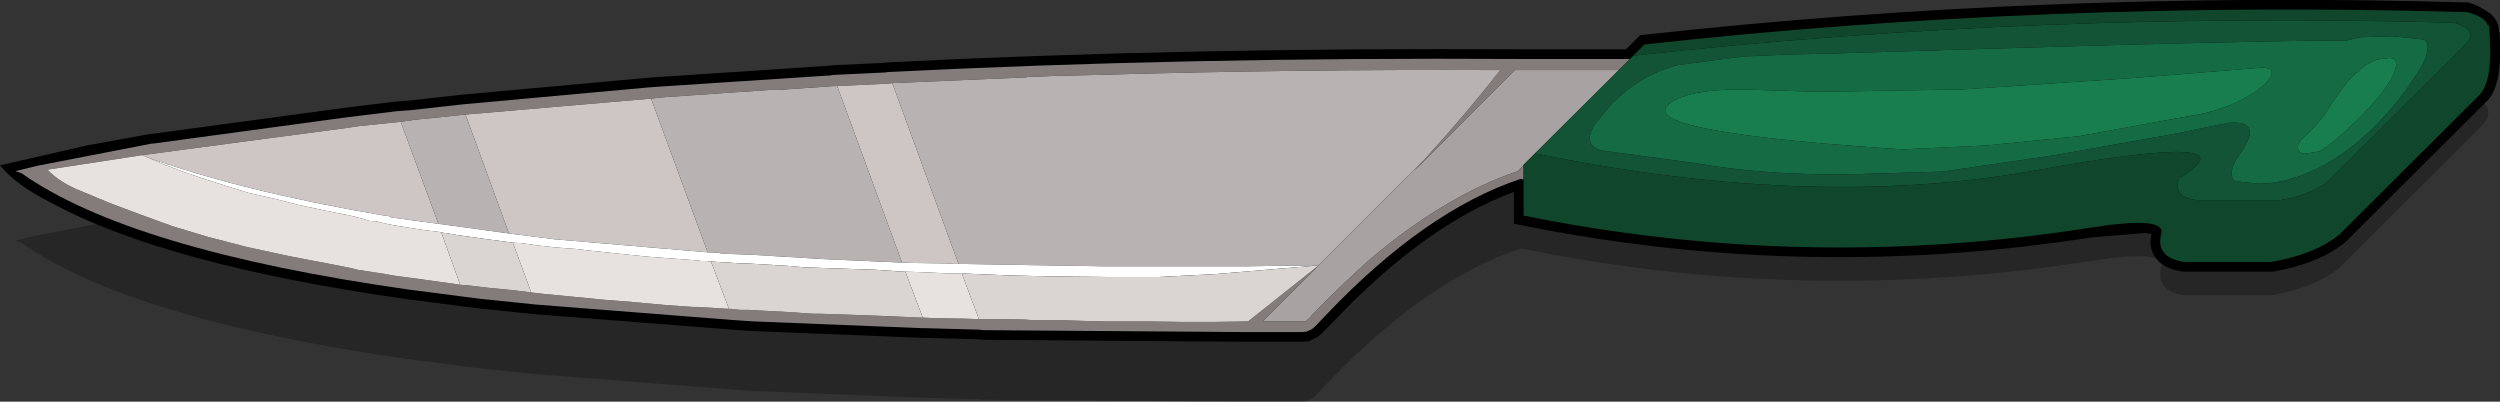 <?xml version="1.0" encoding="UTF-8" standalone="no"?>
<svg xmlns:ffdec="https://www.free-decompiler.com/flash" xmlns:xlink="http://www.w3.org/1999/xlink" ffdec:objectType="shape" height="41.55px" width="258.6px" xmlns="http://www.w3.org/2000/svg">
  <rect width="100%" height="100%" fill="#333333" stroke="none"/>
  <g transform="matrix(1.0, 0.0, 0.0, 1.0, 122.5, 18.25)">
    <path d="M47.15 -4.85 L47.45 -4.95 47.6 -4.95 Q89.35 -9.55 132.55 -8.3 L132.7 -8.3 Q136.35 -7.35 133.95 -4.95 L119.5 9.45 119.25 9.65 Q116.75 11.55 112.4 12.3 L112.25 12.3 103.6 12.3 103.45 12.3 Q100.45 11.85 101.05 9.4 101.6 7.5 93.75 8.75 64.2 13.4 35.1 7.5 L35.0 7.5 34.8 7.45 Q24.9 10.75 14.6 21.6 L13.55 22.7 13.2 23.0 12.65 23.25 12.2 23.3 6.3 23.3 -20.9 23.1 -21.2 23.05 -26.65 22.9 -27.0 22.9 -44.45 22.2 -45.25 22.15 -46.7 22.05 -67.1 20.45 -72.9 19.85 -74.45 19.65 -80.25 18.9 Q-109.05 14.8 -120.3 6.85 L-120.9 6.65 -118.65 6.1 -106.8 3.8 -106.65 3.8 -86.75 1.1 -81.45 0.45 -80.05 0.35 -74.7 -0.25 -55.5 -2.0 -54.15 -2.1 -36.6 -3.25 -36.3 -3.3 -31.0 -3.55 -30.6 -3.6 Q0.1 -5.15 34.65 -4.95 L35.35 -4.95 46.9 -4.95 47.15 -4.85" fill="#000000" fill-opacity="0.247" fill-rule="evenodd" stroke="none"/>
    <path d="M35.35 -13.15 L45.7 -13.15 47.15 -14.6 47.5 -14.65 Q89.3 -19.25 132.55 -18.0 L132.85 -18.0 132.95 -17.95 Q133.9 -17.7 135.15 -16.8 136.0 -16.05 136.0 -14.95 L136.05 -14.95 Q136.45 -9.3 134.65 -7.7 L120.2 6.7 119.85 7.0 Q117.2 9.05 112.6 9.85 L112.5 9.85 112.4 9.85 112.25 9.85 103.6 9.85 103.45 9.85 103.3 9.85 Q101.35 9.55 100.6 8.55 99.7 7.55 100.05 5.95 L99.4 5.85 93.9 6.3 Q64.15 10.95 34.9 5.05 L34.1 4.9 34.1 1.6 Q24.9 5.0 15.35 15.1 L14.25 16.2 13.8 16.6 12.95 17.0 12.95 17.05 12.9 17.05 12.2 17.1 6.3 17.1 -20.9 16.9 -21.35 16.8 -21.2 16.85 -26.65 16.7 -26.7 16.7 -27.0 16.7 -44.5 16.0 -44.55 16.0 -45.25 15.95 -45.3 15.95 -46.75 15.85 -67.2 14.25 -73.0 13.65 -74.55 13.45 -80.4 12.7 Q-105.45 9.15 -117.35 2.65 -120.9 0.85 -122.5 -1.15 L-113.55 -3.2 -106.95 -4.4 -106.8 -4.4 -86.85 -7.1 -81.55 -7.75 -81.5 -7.75 -80.15 -7.85 -74.8 -8.45 -55.55 -10.2 -54.2 -10.3 -36.75 -11.45 -36.35 -11.5 -31.15 -11.75 -30.65 -11.8 Q0.05 -13.35 34.65 -13.15 L35.35 -13.15" fill="#000000" fill-rule="evenodd" stroke="none"/>
    <path d="M24.65 -1.55 L24.8 -1.7 Q29.0 -6.3 32.7 -11.0 11.25 -11.1 -8.95 -10.5 L-13.45 -10.4 -15.6 -10.3 -16.2 -10.3 -16.3 -10.25 -27.9 -9.75 -30.2 -9.65 -30.6 -9.6 -35.9 -9.35 -36.25 -9.35 -41.95 -8.95 -42.85 -8.95 -48.7 -8.55 -53.75 -8.2 -55.15 -8.05 -74.35 -6.4 -79.7 -5.85 -81.05 -5.65 -85.4 -5.2 -86.4 -5.05 -107.8 -2.2 -117.6 -0.7 Q-116.3 0.65 -114.15 1.5 L-111.15 2.75 -107.95 3.95 -104.65 5.15 -101.0 6.25 -96.95 7.3 -92.55 8.25 -87.85 9.15 -86.1 9.5 -85.55 9.65 -82.9 10.05 -81.8 10.25 -80.7 10.4 -77.75 10.8 -74.9 11.2 -73.35 11.35 -72.15 11.5 -69.15 11.8 -67.55 12.0 -66.25 12.15 -63.15 12.45 -60.1 12.75 -56.9 13.0 -53.7 13.3 -50.8 13.5 -50.35 13.5 -47.1 13.7 -46.9 13.7 -46.0 13.8 -45.7 13.8 -45.1 13.8 -43.35 13.9 -40.55 14.05 -38.5 14.2 -37.8 14.2 -31.95 14.4 -27.4 14.6 -27.05 14.6 -26.1 14.65 -23.35 14.7 -23.0 14.7 -21.6 14.75 -21.25 14.75 -19.8 14.75 -16.6 14.8 -15.9 14.85 -13.4 14.85 -10.2 14.95 -8.1 15.0 -7.0 15.0 -3.65 15.0 -0.25 15.05 3.1 15.05 6.6 15.0 13.9 9.2 8.1 15.0 12.55 15.0 13.1 14.5 13.15 14.4 Q16.35 11.1 19.3 8.5 27.0 2.0 34.5 -0.55 L35.1 -1.15 35.1 0.3 35.0 0.3 34.8 0.25 Q24.9 3.55 14.6 14.4 L13.55 15.5 13.2 15.8 12.65 16.05 12.2 16.1 6.3 16.1 -20.9 15.9 -21.2 15.85 -26.65 15.7 -27.0 15.7 -44.45 15.0 -45.25 14.95 -46.7 14.85 -67.1 13.25 -72.9 12.65 -74.45 12.45 -80.25 11.7 Q-109.05 7.6 -120.3 -0.35 L-120.9 -0.55 -118.65 -1.1 -106.8 -3.4 -106.65 -3.4 -86.75 -6.1 -81.45 -6.75 -80.05 -6.85 -74.7 -7.45 -55.5 -9.2 -54.15 -9.3 -36.6 -10.45 -36.3 -10.5 -31.0 -10.75 -30.6 -10.8 Q0.1 -12.35 34.65 -12.15 L35.35 -12.15 46.1 -12.15 44.95 -11.0 34.2 -11.0 23.8 -0.6 24.65 -1.55" fill="#837c7b" fill-rule="evenodd" stroke="none"/>
    <path d="M24.65 -1.55 L23.8 -0.6 34.2 -11.0 44.95 -11.0 36.25 -2.35 35.1 -1.2 35.1 -1.15 34.5 -0.55 Q27.0 2.0 19.3 8.5 16.35 11.1 13.15 14.4 L13.1 14.5 12.55 15.0 8.1 15.0 13.9 9.2 24.65 -1.55" fill="#a8a3a2" fill-rule="evenodd" stroke="none"/>
    <path d="M-30.2 -9.65 L-27.9 -9.75 -16.3 -10.25 -16.2 -10.3 -15.6 -10.3 -13.45 -10.4 -8.95 -10.5 Q11.25 -11.1 32.7 -11.0 29.0 -6.3 24.8 -1.7 L24.65 -1.55 13.9 9.2 9.55 9.25 6.25 9.3 -8.1 9.3 -14.35 9.2 -23.35 9.05 -30.2 -9.65 M-81.05 -5.65 L-79.7 -5.85 -74.35 -6.4 -69.85 5.9 -77.15 4.9 -81.05 -5.65 M-55.15 -8.05 L-53.75 -8.2 -48.7 -8.55 -42.85 -8.95 -41.95 -8.95 -36.25 -9.35 -35.9 -9.35 -29.2 8.9 -29.5 8.9 -37.35 8.55 -44.8 8.1 -47.55 8.0 -47.8 8.0 -48.2 7.9 -49.3 7.85 -55.15 -8.05" fill="#b8b3b2" fill-rule="evenodd" stroke="none"/>
    <path d="M-107.8 -2.2 L-86.4 -5.05 -85.4 -5.2 -81.05 -5.65 -77.15 4.9 -82.0 4.25 -82.3 4.1 -83.05 4.0 Q-97.35 1.55 -107.2 -1.95 L-107.8 -2.2 M-74.35 -6.4 L-55.15 -8.05 -49.3 7.85 -65.15 6.5 -69.85 5.9 -74.35 -6.4 M-35.9 -9.35 L-30.6 -9.6 -30.2 -9.65 -23.35 9.05 -23.65 9.05 -23.85 9.05 -24.65 9.0 -28.1 8.95 -29.2 8.9 -35.9 -9.35" fill="#cdc6c4" fill-rule="evenodd" stroke="none"/>
    <path d="M-21.25 14.75 L-21.6 14.75 -23.0 14.7 -23.35 14.7 -26.1 14.65 -27.05 14.6 -28.85 9.85 -27.3 9.9 -23.95 10.05 -23.3 10.05 -23.0 10.05 -21.25 14.75 M-47.1 13.7 L-50.35 13.5 -50.8 13.5 -53.7 13.3 -56.9 13.0 -60.1 12.75 -63.15 12.45 -66.25 12.15 -67.55 12.0 -69.45 6.85 -68.55 6.9 -66.8 7.15 -64.95 7.35 -62.95 7.5 -61.25 7.7 -59.35 7.9 -57.45 8.1 -55.5 8.3 -53.55 8.45 -51.5 8.6 -50.2 8.7 -50.0 8.75 -49.45 8.75 -48.95 8.8 -47.1 13.7 M-74.9 11.2 L-77.75 10.8 -80.7 10.4 -81.8 10.25 -82.9 10.05 -85.55 9.65 -86.1 9.5 -87.85 9.15 -92.55 8.25 -96.95 7.3 -101.0 6.25 -104.65 5.15 -107.95 3.95 -111.15 2.75 -114.15 1.5 Q-116.3 0.65 -117.6 -0.7 L-107.8 -2.2 -107.2 -1.95 -105.45 -1.2 -103.45 -0.45 -101.25 0.3 -99.05 1.0 -96.8 1.7 -94.15 2.3 -91.6 2.95 -88.8 3.55 -86.05 4.1 -84.9 4.4 -84.3 4.6 -83.45 4.65 -83.2 4.75 -81.8 5.05 -81.45 5.1 -80.25 5.3 -78.65 5.55 -77.0 5.75 -76.85 5.8 -74.9 11.2" fill="#e7e1df" fill-rule="evenodd" stroke="none"/>
    <path d="M-23.35 9.05 L-14.35 9.2 -8.1 9.3 6.25 9.3 9.55 9.25 13.9 9.2 3.25 10.1 -2.6 10.4 -7.75 10.4 -8.0 10.4 -12.85 10.35 -15.55 10.3 -17.8 10.25 -22.65 10.05 -23.0 10.05 -23.3 10.05 -23.95 10.05 -27.3 9.9 -28.85 9.85 -29.15 9.85 -32.0 9.65 -36.55 9.5 -39.3 9.4 -41.0 9.25 -45.25 9.0 -45.8 9.0 -47.35 8.9 -47.5 8.9 -48.95 8.8 -49.45 8.75 -50.0 8.75 -50.2 8.7 -51.5 8.6 -53.55 8.45 -55.5 8.3 -57.45 8.1 -59.35 7.9 -61.25 7.7 -62.95 7.5 -64.95 7.35 -66.8 7.15 -68.55 6.9 -69.45 6.85 -72.1 6.5 -75.3 6.05 -75.45 6.0 -76.85 5.8 -77.0 5.75 -78.65 5.55 -80.25 5.3 -81.45 5.1 -81.8 5.05 -83.2 4.75 -83.45 4.65 -84.3 4.6 -84.9 4.4 -86.05 4.1 -88.8 3.55 -91.6 2.95 -94.15 2.3 -96.8 1.7 -99.05 1.0 -101.25 0.3 -103.45 -0.45 -105.45 -1.2 -107.2 -1.95 Q-97.35 1.55 -83.05 4.0 L-82.3 4.1 -82.0 4.25 -77.15 4.9 -69.85 5.9 -65.15 6.5 -49.3 7.85 -48.2 7.9 -47.8 8.0 -47.55 8.0 -44.8 8.1 -37.35 8.55 -29.5 8.9 -29.2 8.9 -28.1 8.95 -24.65 9.0 -23.85 9.05 -23.65 9.05 -23.35 9.05" fill="#ffffff" fill-rule="evenodd" stroke="none"/>
    <path d="M13.9 9.2 L6.6 15.0 3.1 15.05 -0.25 15.05 -3.65 15.0 -7.0 15.0 -8.1 15.0 -10.2 14.95 -13.4 14.85 -15.9 14.85 -16.6 14.8 -19.8 14.75 -21.25 14.75 -23.0 10.05 -22.65 10.05 -17.8 10.25 -15.55 10.3 -12.85 10.35 -8.0 10.4 -7.75 10.4 -2.6 10.4 3.25 10.1 13.9 9.2 M-27.05 14.6 L-27.4 14.6 -31.95 14.4 -37.8 14.2 -38.5 14.2 -40.55 14.05 -43.35 13.9 -45.1 13.8 -45.7 13.8 -46.0 13.8 -46.9 13.7 -47.1 13.7 -48.95 8.8 -47.5 8.9 -47.35 8.9 -45.8 9.0 -45.25 9.0 -41.0 9.25 -39.3 9.4 -36.55 9.5 -32.0 9.65 -29.15 9.85 -28.85 9.85 -27.05 14.6 M-67.55 12.0 L-69.15 11.8 -72.15 11.5 -73.35 11.35 -74.9 11.2 -76.85 5.8 -75.45 6.0 -75.3 6.05 -72.1 6.5 -69.45 6.85 -67.55 12.0" fill="#dad5d3" fill-rule="evenodd" stroke="none"/>
    <path d="M35.1 0.3 L35.1 -1.15 35.1 -1.2 36.25 -2.35 36.3 -2.35 36.4 -2.35 36.95 -2.25 Q65.35 3.5 88.2 -0.65 111.2 -4.8 102.9 0.2 102.25 2.2 104.8 2.45 L113.35 2.45 Q116.3 1.95 118.1 0.7 L132.5 -13.65 132.85 -14.05 Q133.55 -15.25 131.35 -15.9 88.2 -17.1 46.55 -12.5 L46.45 -12.5 47.6 -13.65 Q89.35 -18.25 132.55 -17.0 L132.7 -17.0 Q134.6 -16.5 134.85 -15.6 L134.95 -15.7 Q135.5 -9.95 133.95 -8.4 L119.5 6.0 119.25 6.2 Q116.75 8.1 112.4 8.85 L112.25 8.85 103.6 8.85 103.45 8.85 Q100.45 8.4 101.05 5.95 101.6 4.05 93.75 5.3 64.2 9.95 35.1 4.05 L35.1 0.3" fill="#0f462c" fill-rule="evenodd" stroke="none"/>
    <path d="M44.95 -11.0 L46.1 -12.15 46.45 -12.5 46.55 -12.5 Q88.2 -17.1 131.35 -15.9 133.55 -15.25 132.85 -14.05 L132.5 -13.65 118.1 0.7 Q116.3 1.95 113.35 2.45 L104.8 2.45 Q102.25 2.2 102.9 0.2 111.2 -4.8 88.2 -0.65 65.35 3.5 36.95 -2.25 L36.4 -2.35 36.3 -2.35 36.25 -2.35 44.95 -11.0 M108.75 0.5 L111.15 0.75 Q113.65 0.75 116.4 -0.45 121.9 -2.85 126.5 -9.1 L127.95 -11.3 Q129.1 -13.45 128.3 -14.15 L125.0 -14.5 121.7 -14.4 120.2 -14.05 119.3 -14.05 Q111.2 -14.05 84.5 -13.25 L66.65 -12.7 62.2 -12.6 57.75 -12.4 50.95 -11.5 Q47.25 -10.5 44.3 -7.6 L42.5 -5.45 Q41.15 -3.35 43.05 -2.7 L53.05 -1.35 Q59.35 -0.2 68.1 -0.2 L78.4 -0.5 90.05 -2.2 102.15 -4.35 108.05 -5.55 Q111.85 -5.85 109.0 -2.05 107.8 -0.15 108.75 0.5" fill="#125435" fill-rule="evenodd" stroke="none"/>
    <path d="M108.75 0.5 Q107.8 -0.15 109.0 -2.05 111.85 -5.85 108.05 -5.55 L102.15 -4.35 90.05 -2.2 78.4 -0.5 68.1 -0.2 Q59.35 -0.2 53.05 -1.35 L43.05 -2.7 Q41.15 -3.35 42.5 -5.45 L44.3 -7.6 Q47.25 -10.5 50.95 -11.5 L57.75 -12.4 62.2 -12.6 66.65 -12.7 84.5 -13.25 Q111.2 -14.05 119.3 -14.05 L120.2 -14.05 121.7 -14.4 125.0 -14.5 128.3 -14.15 Q129.1 -13.45 127.95 -11.3 L126.5 -9.1 Q121.9 -2.85 116.4 -0.45 113.65 0.75 111.15 0.75 L108.75 0.5 M108.25 -7.4 Q111.4 -8.8 112.25 -10.1 113.0 -11.25 111.45 -11.25 L98.45 -10.2 80.55 -9.0 65.8 -8.75 57.4 -9.0 Q51.65 -8.95 50.0 -7.35 47.2 -4.55 74.3 -2.8 L82.9 -3.2 92.45 -4.15 102.6 -6.0 105.15 -6.45 Q106.45 -6.7 108.25 -7.4 M117.45 -2.6 Q118.85 -3.4 121.5 -6.0 124.4 -8.9 125.15 -10.7 L125.35 -11.4 Q125.45 -12.25 124.65 -12.25 L123.45 -12.1 Q122.8 -11.9 122.2 -11.5 L120.95 -10.45 Q119.85 -9.35 118.6 -7.4 117.45 -5.5 115.95 -4.2 114.95 -3.3 115.25 -2.75 115.45 -2.35 116.0 -2.35 L117.45 -2.6" fill="#156b43" fill-rule="evenodd" stroke="none"/>
    <path d="M108.25 -7.4 Q106.45 -6.7 105.15 -6.45 L102.6 -6.0 92.45 -4.15 82.9 -3.2 74.3 -2.8 Q47.2 -4.55 50.0 -7.35 51.65 -8.95 57.4 -9.0 L65.8 -8.75 80.55 -9.0 98.45 -10.2 111.45 -11.25 Q113.0 -11.25 112.25 -10.1 111.4 -8.8 108.25 -7.4 M117.45 -2.6 L116.0 -2.35 Q115.45 -2.35 115.25 -2.75 114.95 -3.3 115.95 -4.2 117.45 -5.5 118.6 -7.4 119.85 -9.35 120.95 -10.45 L122.2 -11.5 Q122.8 -11.9 123.45 -12.1 L124.65 -12.25 Q125.45 -12.25 125.35 -11.4 L125.15 -10.7 Q124.4 -8.9 121.5 -6.0 118.85 -3.4 117.45 -2.6" fill="#197e4f" fill-rule="evenodd" stroke="none"/>
  </g>
</svg>
